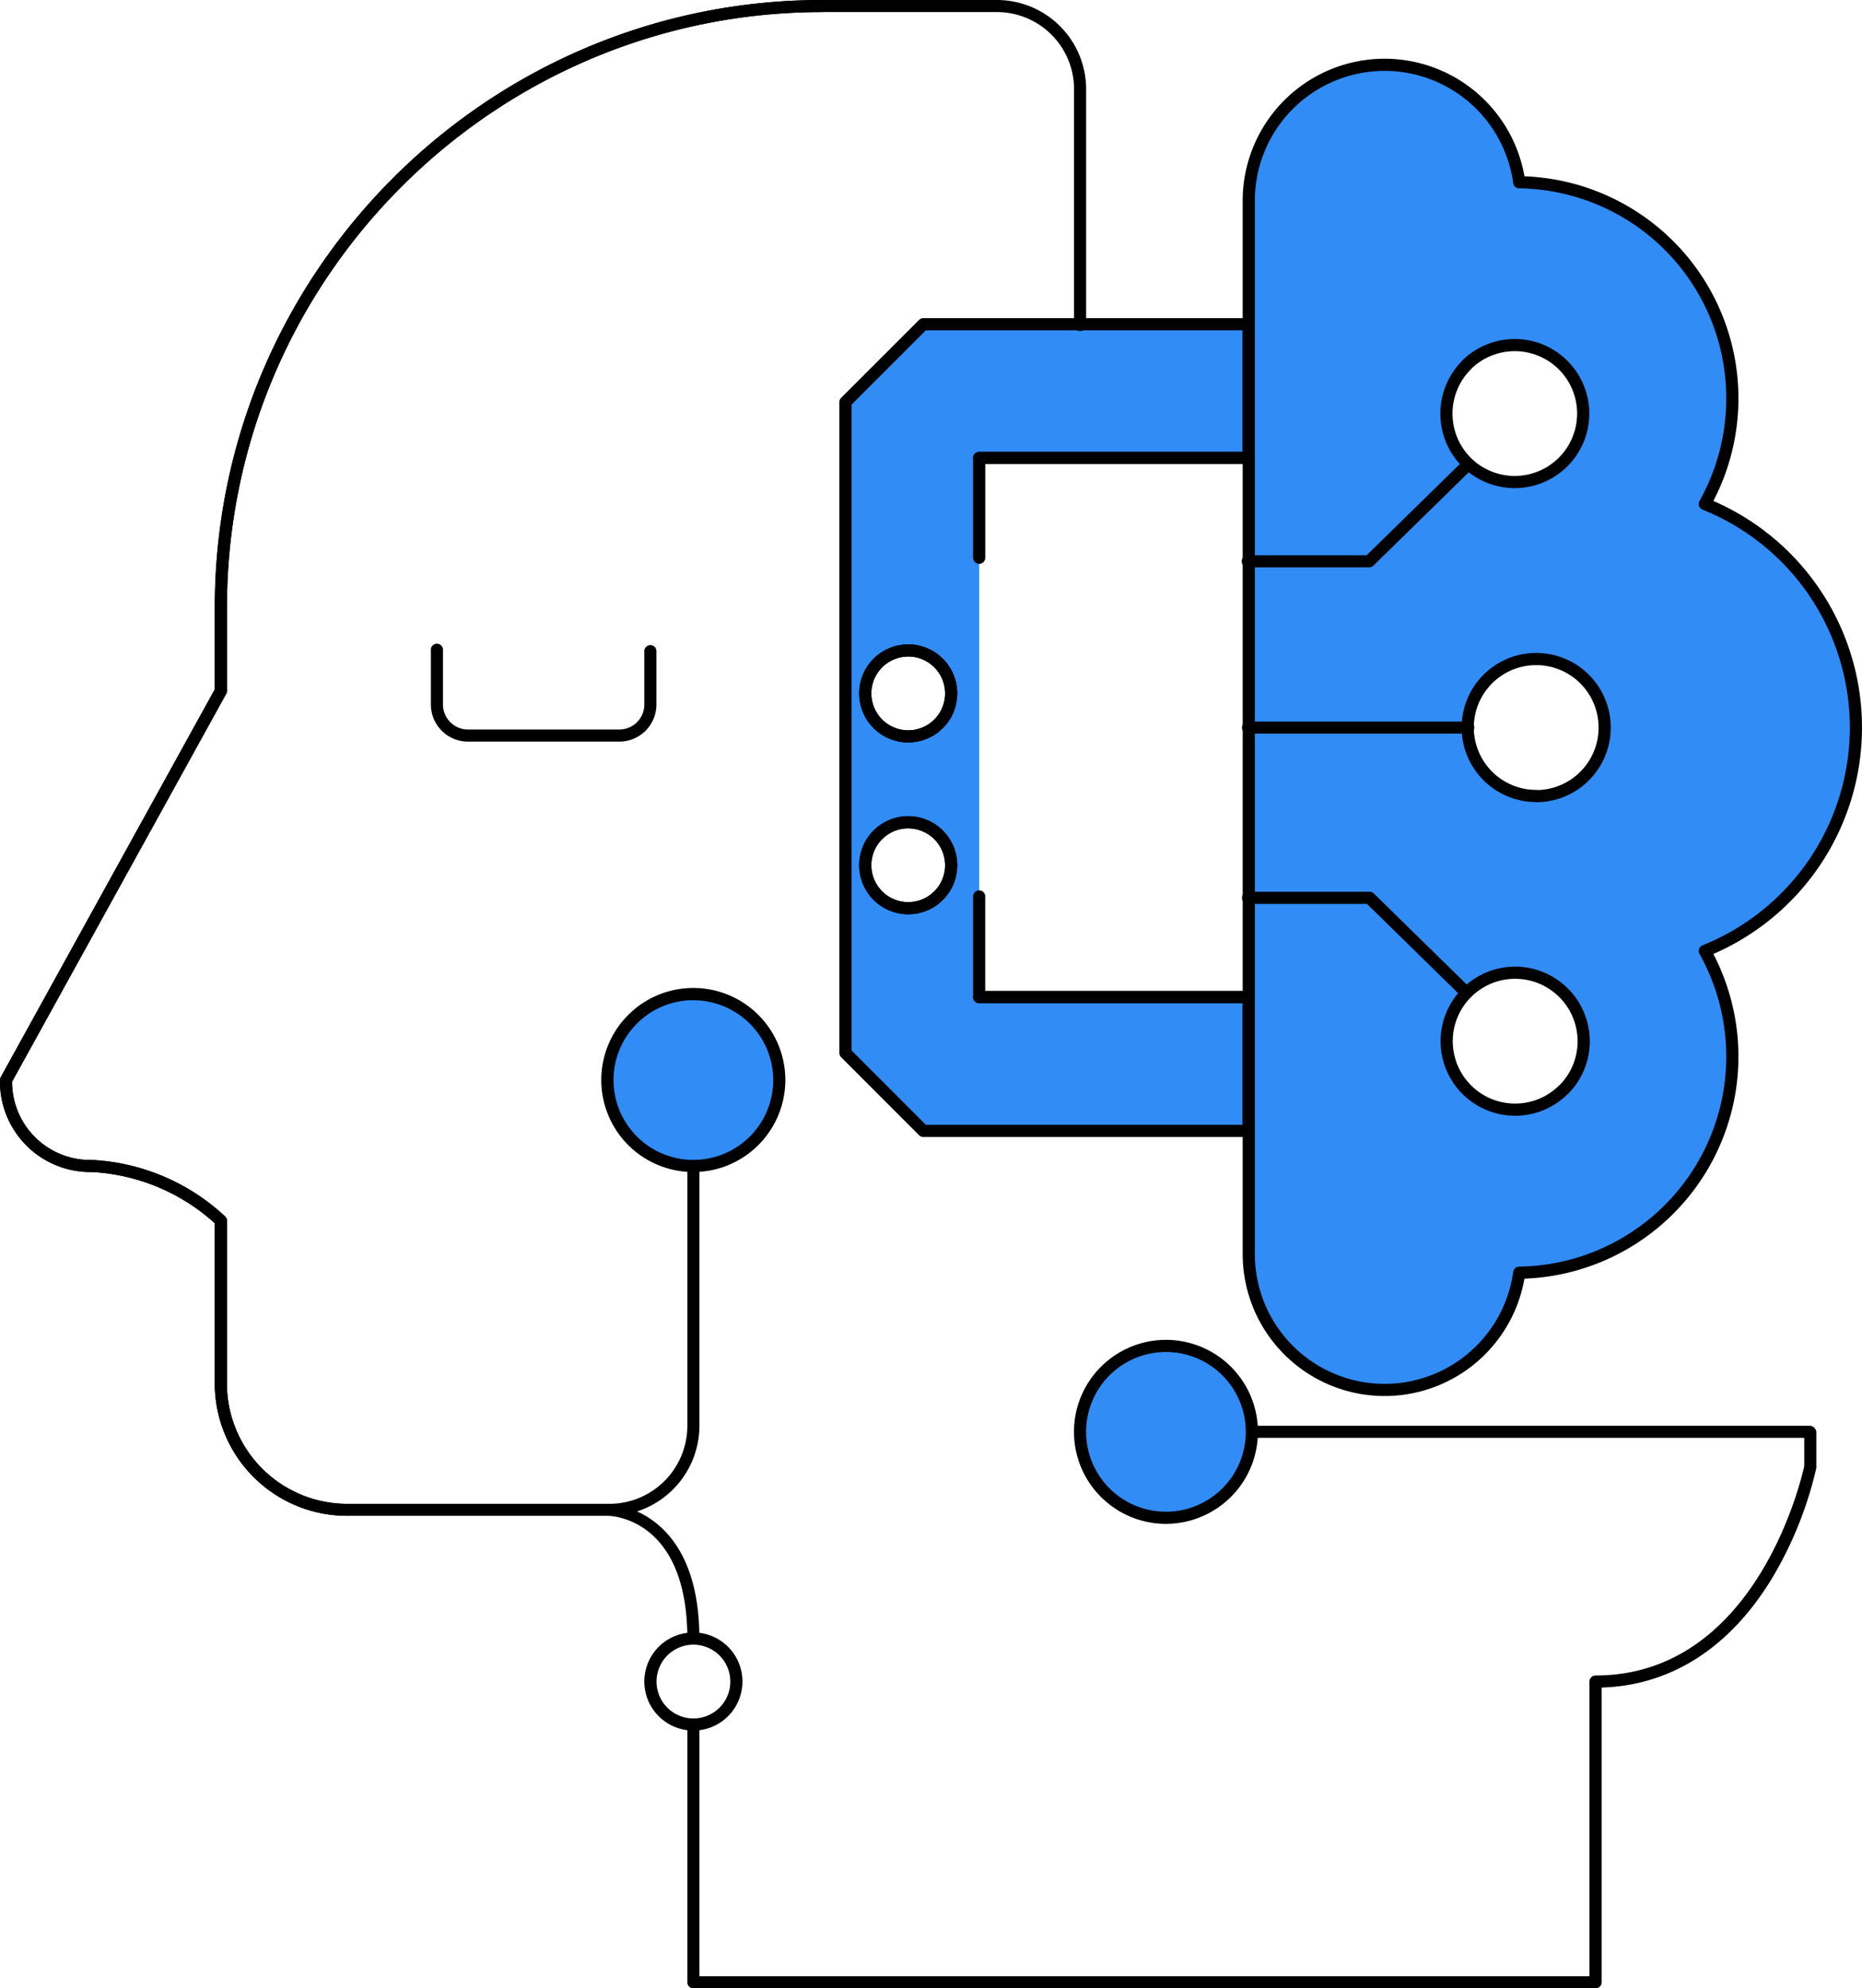 <svg xmlns="http://www.w3.org/2000/svg" viewBox="0 0 462.34 493.68"><defs><style>.cls-1,.cls-2{fill:#318cf5;}.cls-1{stroke:#000;stroke-linecap:round;stroke-linejoin:round;stroke-width:3.02px;fill-rule:evenodd;}</style></defs><title>Asset 9</title><g id="Layer_2" data-name="Layer 2"><g id="Layer_1-2" data-name="Layer 1"><path class="cls-1" d="M243.14,113.7h66.93V80.5h-80.8L209.93,99.84V261.43l19.34,19.36h80.8V247.57H243.14m-10.09-25.19a10.66,10.66,0,1,1,3.13-7.54A10.6,10.6,0,0,1,233.05,222.38Zm0-42.67a10.66,10.66,0,1,1,3.13-7.54A10.64,10.64,0,0,1,233.05,179.71Z"/><path d="M310.07,249.08H243.14a1.51,1.51,0,0,1-1.51-1.51V222.75a1.51,1.51,0,1,1,3,0v23.31h65.43a1.51,1.51,0,1,1,0,3Z"/><path d="M243.14,140a1.5,1.5,0,0,1-1.51-1.5V113.7a1.51,1.51,0,0,1,1.51-1.51h66.93a1.51,1.51,0,0,1,0,3H244.64v23.33A1.5,1.5,0,0,1,243.14,140Z"/><path class="cls-1" d="M460.83,180.64a59.81,59.81,0,0,0-37.52-55.51,53.67,53.67,0,0,0-46.08-79.88,33.77,33.77,0,0,0-33.31-29.16h-.23a33.75,33.75,0,0,0-33.62,33.73V311.44A33.74,33.74,0,0,0,377.23,316a53.68,53.68,0,0,0,46.08-79.89A59.8,59.8,0,0,0,460.83,180.64Zm-96.72-90a17,17,0,1,1,0,24.08A17.05,17.05,0,0,1,364.11,90.68Zm24.1,179.92a17,17,0,1,1,0-24.09A17,17,0,0,1,388.21,270.6Zm-6.77-72.93a17,17,0,1,1,17-17A17,17,0,0,1,381.44,197.67Z"/><path d="M364.11,248a1.56,1.56,0,0,1-1.06-.43l-23.63-23.15H310.07a1.51,1.51,0,1,1,0-3h30a1.55,1.55,0,0,1,1.06.43l24.07,23.58a1.51,1.51,0,0,1-1.05,2.59Z"/><path d="M340,140.86h-30a1.51,1.51,0,1,1,0-3h29.35l24.16-23.66a1.51,1.51,0,0,1,2.11,2.15l-24.6,24.09A1.51,1.51,0,0,1,340,140.86Z"/><path d="M364.39,182.15H310.07a1.51,1.51,0,1,1,0-3h54.32a1.51,1.51,0,1,1,0,3Z"/><path d="M225.51,184.35a12.18,12.18,0,1,1,12.18-12.18A12.18,12.18,0,0,1,225.51,184.35Zm0-21.33a9.16,9.16,0,1,0,9.16,9.16A9.17,9.17,0,0,0,225.51,163Z"/><path d="M225.51,227a12.18,12.18,0,1,1,12.18-12.18A12.19,12.19,0,0,1,225.51,227Zm0-21.34a9.16,9.16,0,1,0,9.16,9.16A9.17,9.17,0,0,0,225.51,205.68Z"/><path d="M153.81,184.14H116.2a9.22,9.22,0,0,1-9.21-9.21V161.51a1.51,1.51,0,1,1,3,0v13.42a6.22,6.22,0,0,0,6.2,6.2h37.61a6.21,6.21,0,0,0,6.19-6.2V161.51a1.51,1.51,0,0,1,3,0v13.42A9.22,9.22,0,0,1,153.81,184.14Z"/><path d="M86.13,376.36a32.84,32.84,0,0,1-32.79-32.15c0-.47,0-.93,0-1.4V303.72A49.31,49.31,0,0,0,22.82,291,22.45,22.45,0,0,1,0,269.09v-.95a1.52,1.52,0,0,1,.19-.69l53.15-96.3V150.84C53.34,67.67,121,0,204.18,0h43.37a22.16,22.16,0,0,1,22.14,22.14V80.5a1.51,1.51,0,1,1-3,0V22.14A19.15,19.15,0,0,0,247.55,3H204.18C122.67,3,56.35,69.33,56.35,150.84v20.69a1.52,1.52,0,0,1-.18.73L3,268.57V269a19.4,19.4,0,0,0,19.79,19h.11A52.32,52.32,0,0,1,55.87,302a1.51,1.51,0,0,1,.48,1.1v39.79c0,.46,0,.88,0,1.31a29.88,29.88,0,0,0,30.46,29.18h64.51A19.37,19.37,0,0,0,170.67,354V278.84a1.51,1.51,0,1,1,3,0V354a22.39,22.39,0,0,1-22.37,22.36H86.13Z"/><path d="M170.67,406.84c0-30-19-30.49-19.83-30.49h-64a32.89,32.89,0,0,1-33.51-32.14c0-.47,0-.94,0-1.4V303.72A49.31,49.31,0,0,0,22.82,291,22.44,22.44,0,0,1,0,269.09c0-.32,0-.63,0-.95a1.46,1.46,0,0,1,.18-.7l53.15-96.3v-20.3C53.34,67.67,121,0,204.18,0a1.51,1.51,0,0,1,0,3C122.67,3,56.36,69.33,56.36,150.84v20.69a1.53,1.53,0,0,1-.19.73L3,268.57V269a19.4,19.4,0,0,0,19.8,19h.1A52.32,52.32,0,0,1,55.87,302a1.48,1.48,0,0,1,.49,1.1v39.79c0,.46,0,.88,0,1.3a29.89,29.89,0,0,0,30.46,29.19h64c.23,0,22.84.39,22.84,33.51V407a10.42,10.42,0,0,0-3,0Z"/><path d="M451,355.51v8.66a1.53,1.53,0,0,1,0,.3,94.58,94.58,0,0,1-10.85,27.15C429.69,409,415,418.48,397.69,419v73.18a1.51,1.51,0,0,1-1.51,1.51h-224a1.51,1.51,0,0,1-1.51-1.51v-64.1a11.45,11.45,0,0,0,3,0v62.59h221V417.51a1.51,1.51,0,0,1,1.51-1.51c39.91,0,51.18-49,51.82-52v-8.51a1.51,1.51,0,0,1,3,0Z"/><path d="M449.51,357h-160a1.51,1.51,0,0,1,0-3h160a1.51,1.51,0,0,1,0,3Z"/><circle class="cls-2" cx="289.51" cy="355.51" r="21.33"/><path d="M289.51,378.35a22.84,22.84,0,1,1,22.84-22.84A22.87,22.87,0,0,1,289.51,378.35Zm0-42.67a19.83,19.83,0,1,0,19.83,19.83A19.85,19.85,0,0,0,289.51,335.68Z"/><circle class="cls-2" cx="172.18" cy="268.18" r="21.33"/><path d="M172.18,291A22.85,22.85,0,1,1,195,268.18,22.86,22.86,0,0,1,172.18,291Zm0-42.67A19.83,19.83,0,1,0,192,268.18,19.85,19.85,0,0,0,172.18,248.35Z"/><path d="M172.18,429.68a12.18,12.18,0,1,1,12.17-12.17A12.19,12.19,0,0,1,172.18,429.68Zm0-21.33a9.16,9.16,0,1,0,9.16,9.16A9.17,9.17,0,0,0,172.18,408.35Z"/></g></g></svg>